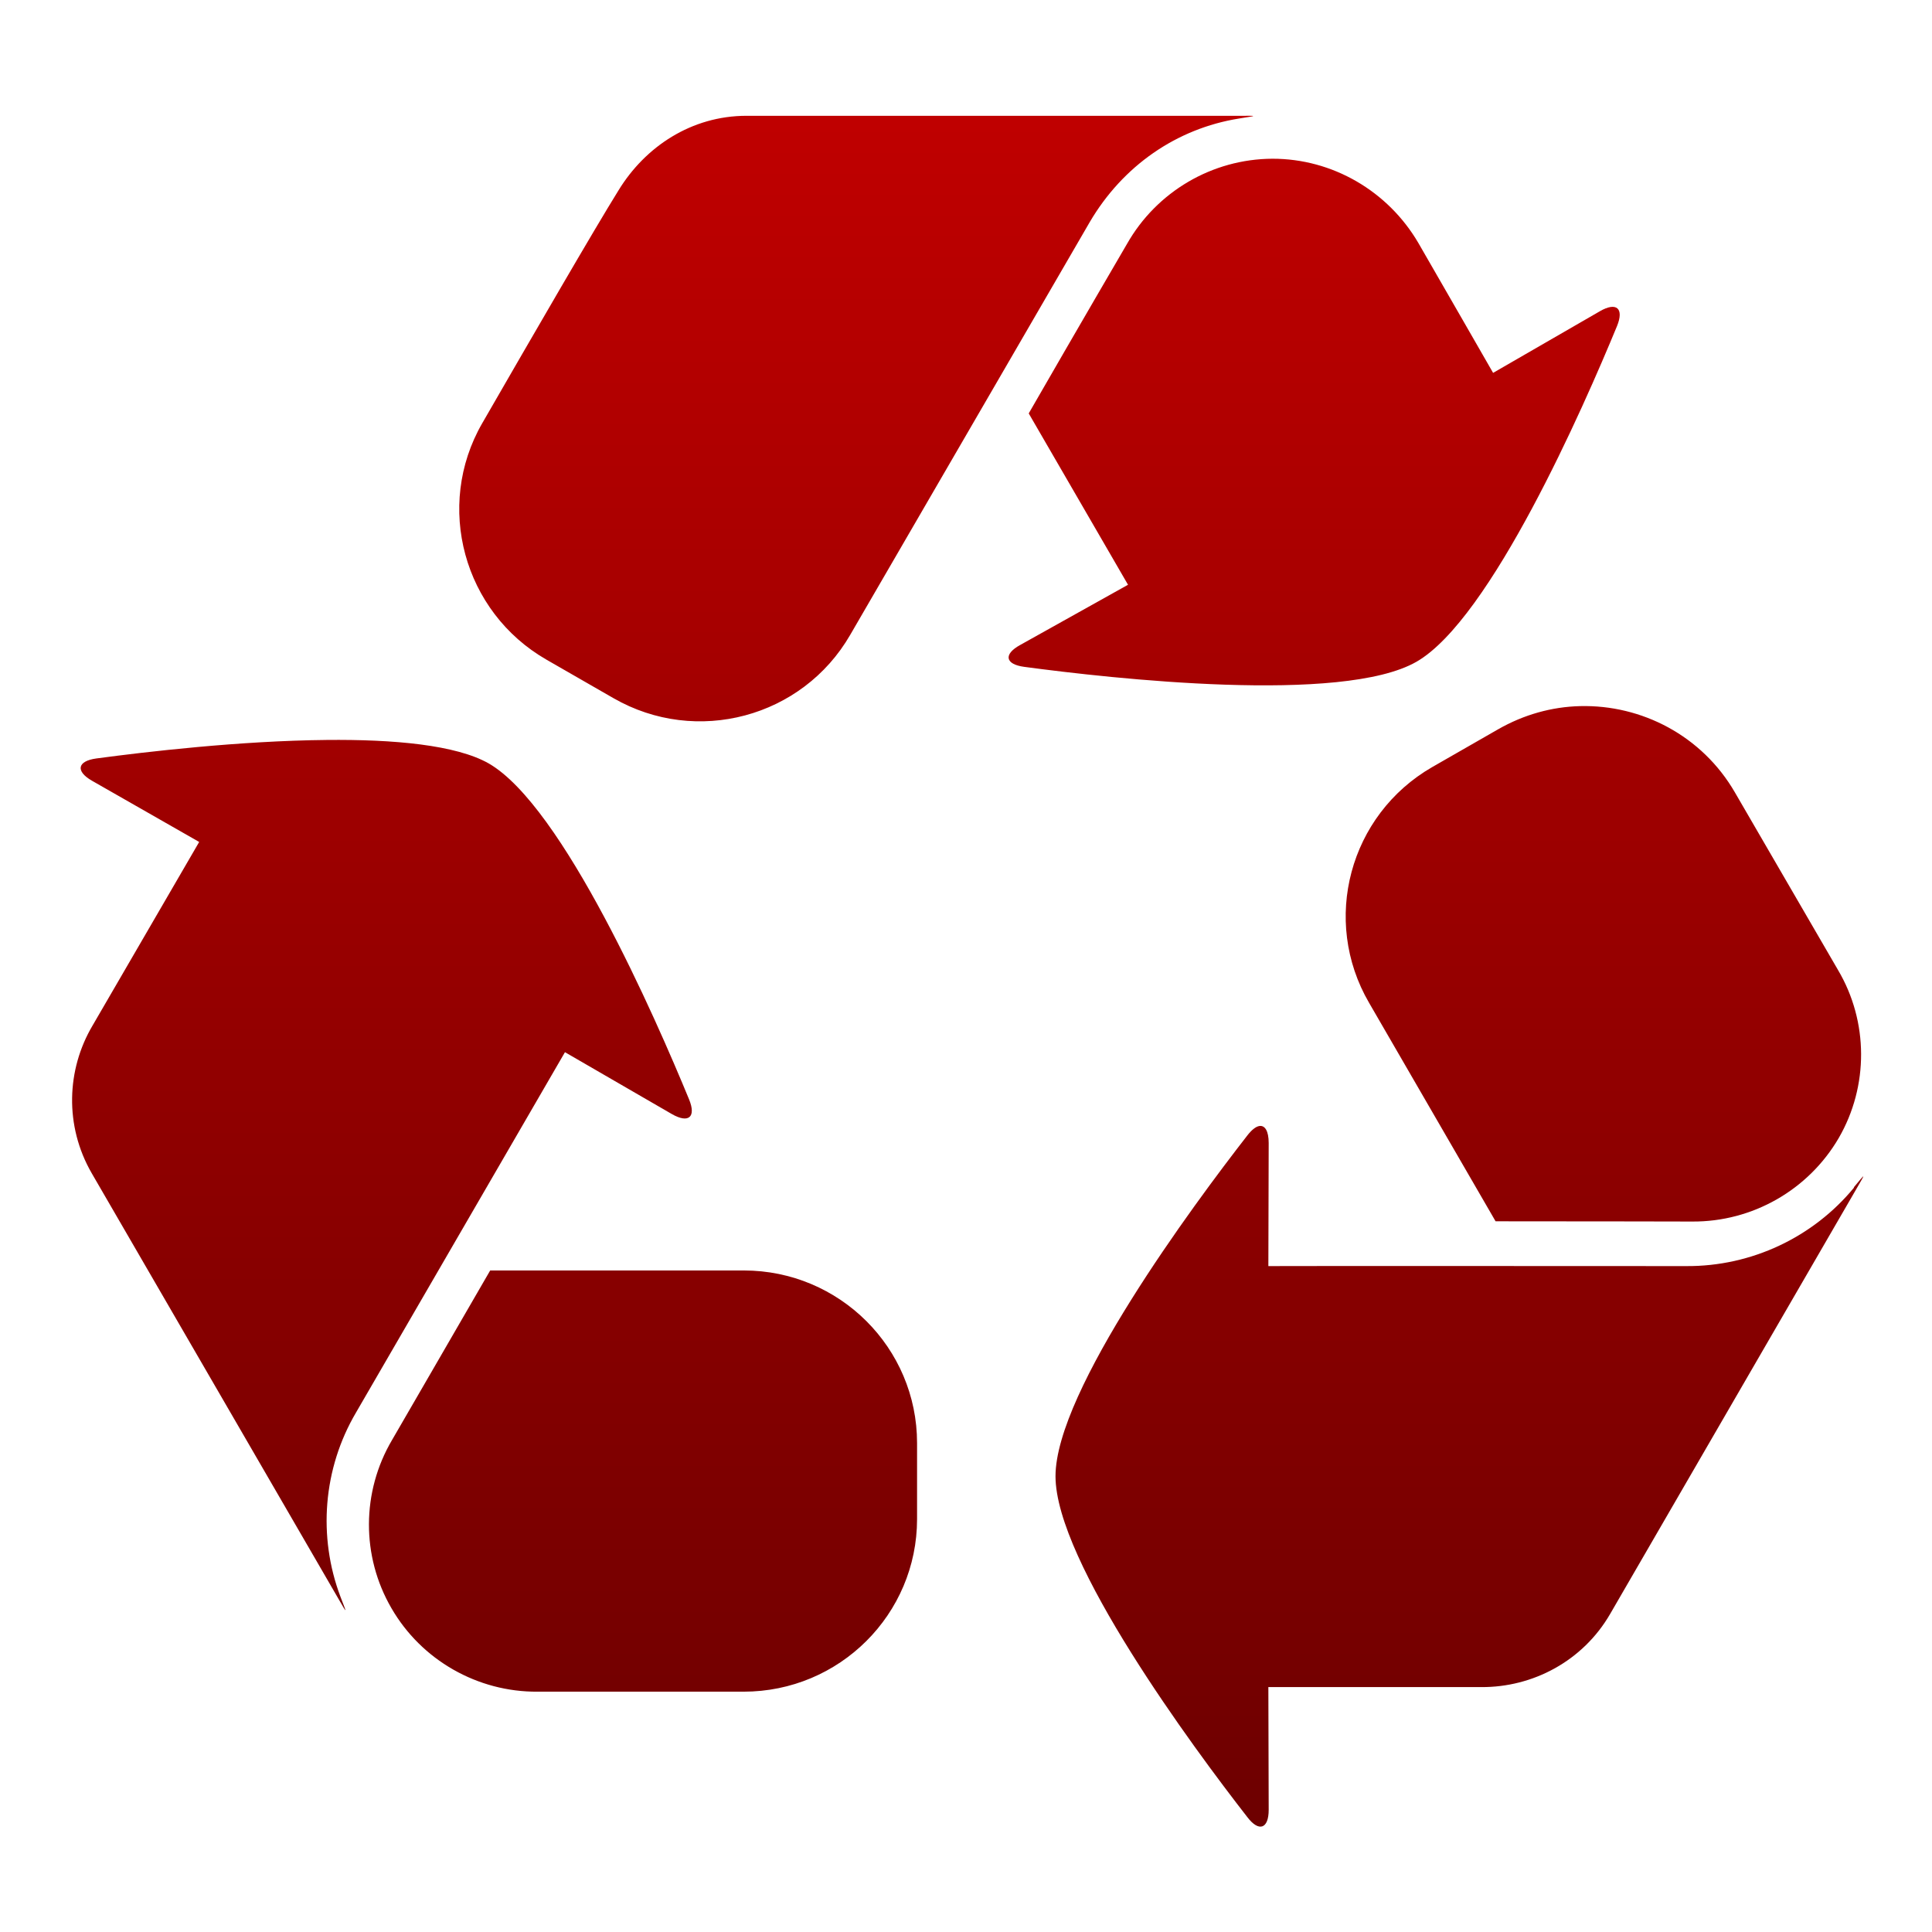 <svg xmlns="http://www.w3.org/2000/svg" xmlns:xlink="http://www.w3.org/1999/xlink" width="64" height="64" viewBox="0 0 64 64" version="1.1"><defs><linearGradient id="linear0" gradientUnits="userSpaceOnUse" x1="0" y1="0" x2="0" y2="1" gradientTransform="matrix(55.992,0,0,56,4.004,4)"><stop offset="0" style="stop-color:#bf0000;stop-opacity:1;"/><stop offset="1" style="stop-color:#6e0000;stop-opacity:1;"/></linearGradient></defs><g id="surface1"><path style=" stroke:none;fill-rule:nonzero;fill:url(#linear0);" d="M 24.73 3.836 C 22.906 3.836 21.375 4.859 20.492 6.301 C 19.676 7.613 17.684 11.055 15.973 14.023 C 14.395 16.762 15.355 20.273 18.102 21.852 L 20.324 23.129 C 23.07 24.707 26.582 23.77 28.164 21.031 C 31 16.152 35.051 9.16 36.098 7.359 C 37.191 5.496 38.973 4.258 41.047 3.926 C 41.676 3.824 41.676 3.836 41.039 3.836 L 24.73 3.836 M 42.152 5.258 C 40.152 5.266 38.312 6.352 37.332 8.082 C 37.332 8.082 35.707 10.863 34.078 13.695 L 37.367 19.371 L 33.793 21.367 C 33.238 21.672 33.293 22.004 33.926 22.09 C 36.828 22.48 44.465 23.332 46.922 21.922 C 49.383 20.508 52.453 13.5 53.566 10.801 C 53.805 10.215 53.547 9.992 53 10.309 L 49.461 12.352 C 49.461 12.352 47.691 9.27 46.984 8.047 C 45.98 6.332 44.141 5.254 42.148 5.258 M 52.34 23.391 C 51.414 23.414 50.484 23.668 49.625 24.16 L 47.445 25.41 C 44.699 26.992 43.762 30.488 45.352 33.219 L 49.543 40.457 C 52.82 40.457 56.055 40.465 56.055 40.465 C 58.055 40.48 59.91 39.414 60.91 37.699 C 61.906 35.98 61.898 33.84 60.887 32.133 C 60.887 32.129 59.332 29.453 57.469 26.246 C 56.379 24.367 54.379 23.34 52.34 23.391 M 10.816 24.512 C 7.949 24.539 4.82 24.906 3.191 25.125 C 2.559 25.211 2.496 25.547 3.047 25.863 L 6.598 27.891 L 3.066 33.973 C 2.203 35.43 2.133 37.293 3.035 38.859 L 11.195 52.934 C 11.516 53.484 11.504 53.484 11.277 52.891 C 10.527 50.902 10.699 48.652 11.793 46.793 L 18.715 34.855 L 22.258 36.906 C 22.812 37.223 23.066 37.004 22.828 36.422 C 21.715 33.719 18.648 26.703 16.188 25.289 C 15.109 24.676 13.043 24.488 10.812 24.512 M 41.715 37.301 C 41.602 37.32 41.465 37.426 41.32 37.613 C 39.523 39.922 34.965 46.074 34.965 48.902 C 34.965 51.73 39.523 57.887 41.32 60.195 C 41.703 60.699 42.027 60.582 42.027 59.953 L 42.016 55.887 L 49.07 55.887 C 50.773 55.898 52.434 55.027 53.34 53.461 L 61.496 39.383 C 61.812 38.836 61.812 38.848 61.41 39.332 L 61.418 39.34 C 60.066 40.984 58.02 41.957 55.855 41.941 C 55.855 41.941 42.016 41.934 42.016 41.941 L 42.027 37.863 C 42.027 37.465 41.902 37.27 41.715 37.301 M 16.238 42.086 C 14.605 44.914 12.984 47.703 12.984 47.707 C 11.977 49.418 11.965 51.547 12.965 53.27 C 13.957 54.992 15.82 56.055 17.809 56.039 L 24.633 56.039 C 27.809 56.039 30.379 53.477 30.379 50.32 L 30.379 47.805 C 30.379 44.648 27.809 42.086 24.641 42.086 L 16.238 42.086 "/></g></svg>
